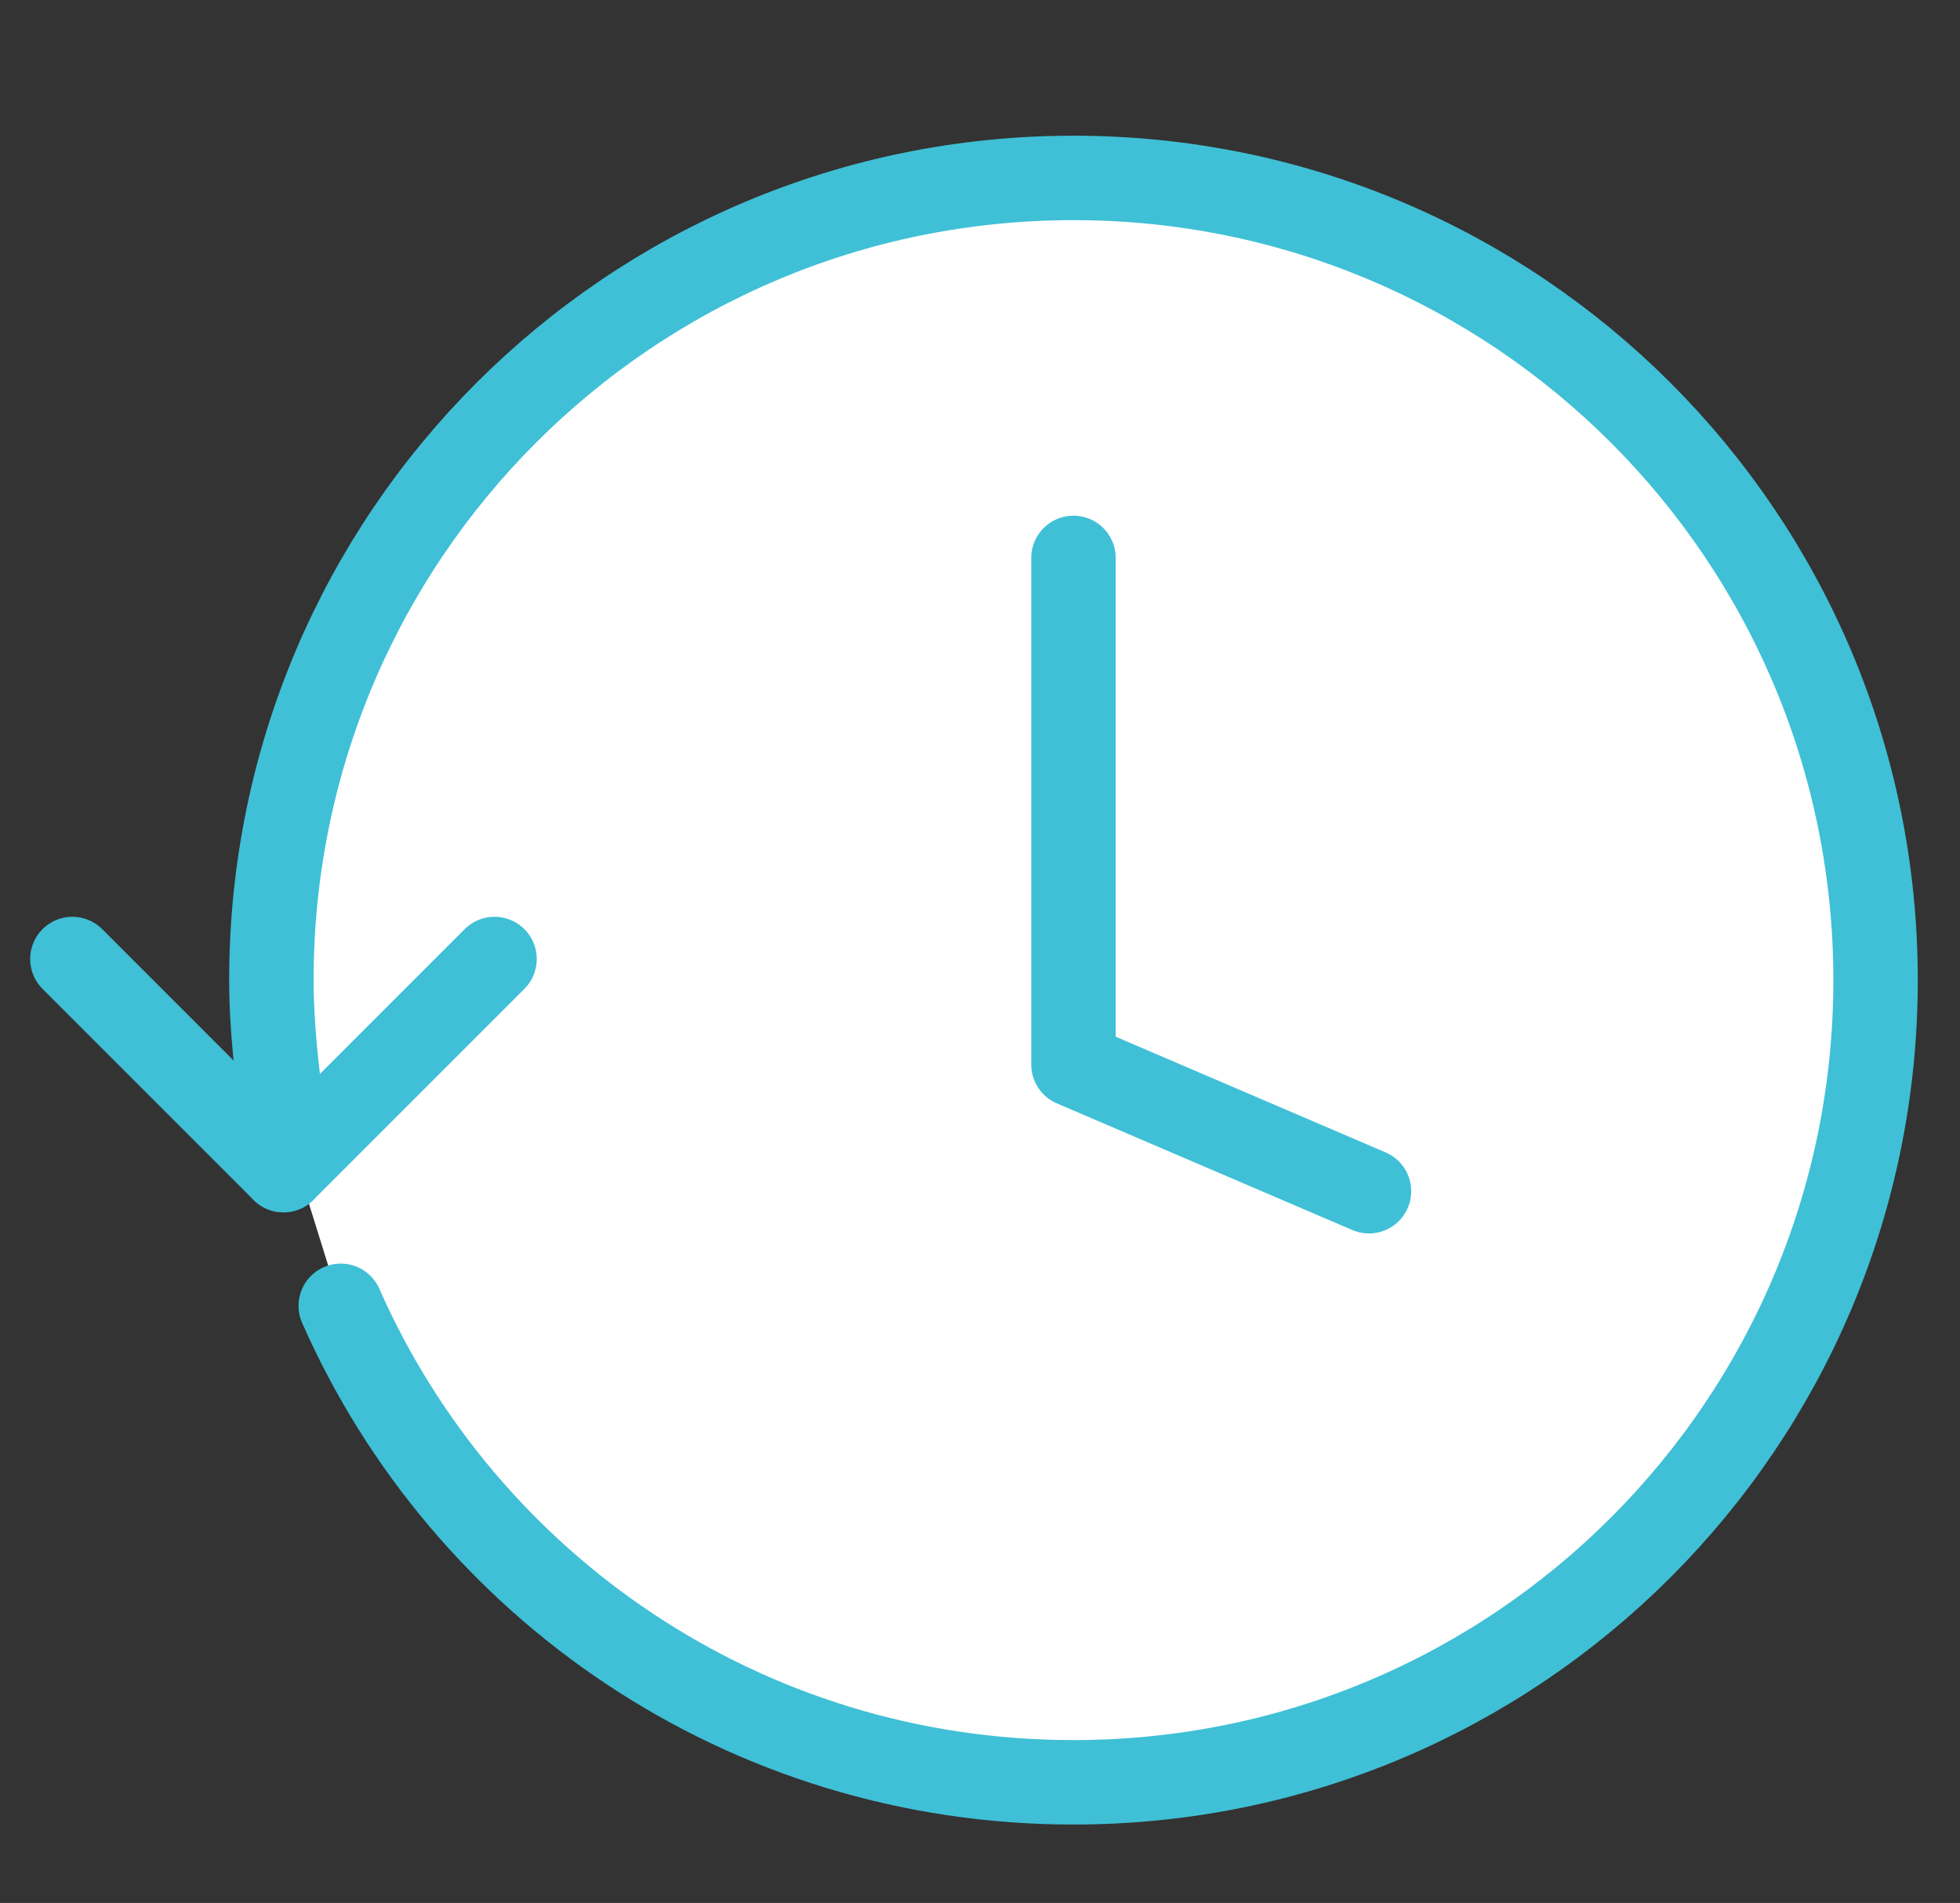<?xml version="1.0" encoding="utf-8"?>
<!-- Generator: Adobe Illustrator 21.0.0, SVG Export Plug-In . SVG Version: 6.00 Build 0)  -->
<svg version="1.1" id="Layer_1" xmlns="http://www.w3.org/2000/svg" xmlns:xlink="http://www.w3.org/1999/xlink" x="0px" y="0px"
	 viewBox="0 0 65 63.1" style="enable-background:new 0 0 65 63.1;" xml:space="preserve">
<rect x="0" y="0" width="65" height="63.1" fill="#333333" stroke="none"/>
<style type="text/css">
	.st0{fill:#FFFFFF;stroke:#3FC0D6;stroke-width:2.8;stroke-linecap:round;stroke-linejoin:round;stroke-miterlimit:10;}
	.st1{fill:none;stroke:#3FC0D6;stroke-width:2.8;stroke-linecap:round;stroke-linejoin:round;stroke-miterlimit:10;}
</style>
<path class="st0" d="M9.4,37.2C9.2,35.7,9,34.1,9,32.5C9,17.8,20.9,5.9,35.6,5.9s26.6,11.9,26.6,26.6S50.3,59.1,35.6,59.1
	c-10.9,0-20.2-6.5-24.3-15.8"/>
<polyline class="st0" points="35.6,18.5 35.6,35.3 45.4,39.5 "/>
<g>
	<line class="st1" x1="16.4" y1="31.8" x2="9.4" y2="38.8"/>
	<line class="st1" x1="2.4" y1="31.8" x2="9.4" y2="38.8"/>
</g>
</svg>
